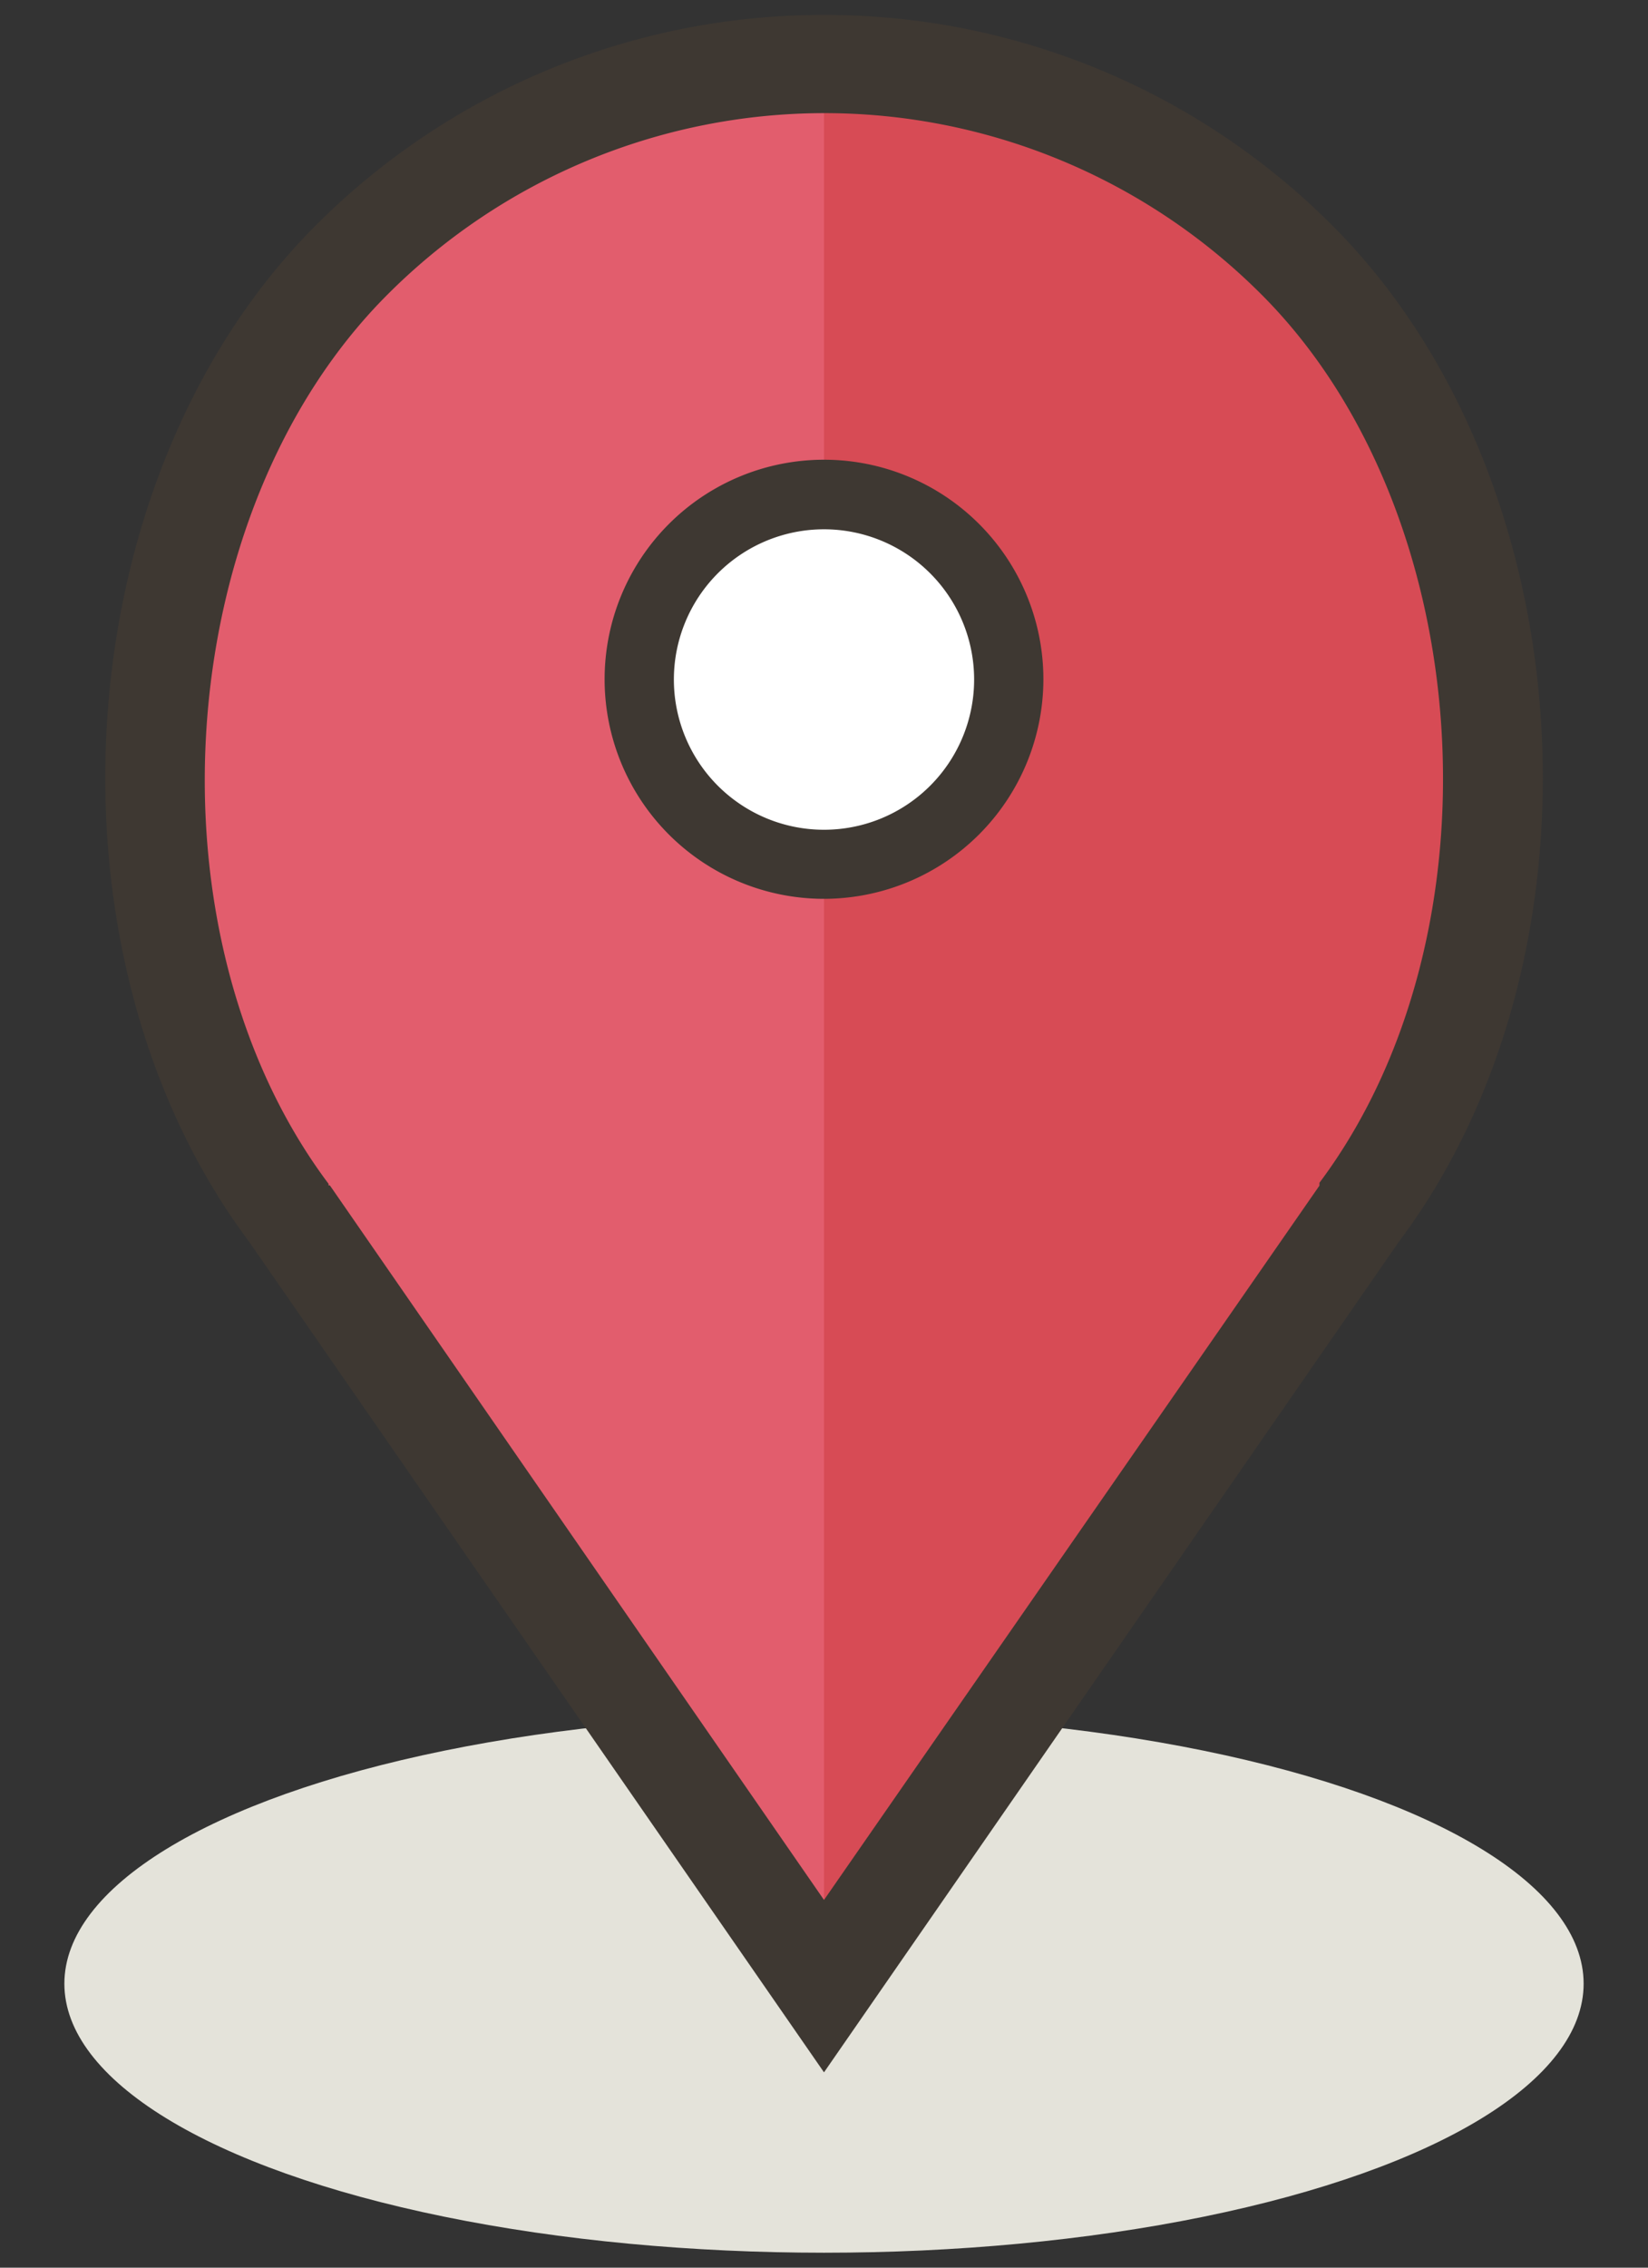 <svg role="img" aria-labelled-by="finn-spm-02_title" id="Layer_1" data-name="Layer 1" xmlns="http://www.w3.org/2000/svg" viewBox="0 0 64 88">
	<rect x="0" y="0" width="64" height="88" fill="#333333" stroke="none"/>
	<title id="finn-spm-02_title">Uthevet stedsmarkering</title>
	<defs>
		<style>.cls-1{fill:#e4e3da;}.cls-2{fill:#d74b55;}.cls-3{fill:#e25d6d;}.cls-4{fill:#fff;}.cls-5{fill:#3e3832;}</style>
	</defs>
	<ellipse class="cls-1" cx="32" cy="76.98" rx="29.5" ry="10.44"/>
	<path class="cls-2" d="M49.58,11.26a24.88,24.88,0,0,0-35.16,0C5.68,20,4.7,36.48,12.12,46.38L32,75.09,51.89,46.38c7.42-9.9,6.43-26.37-2.31-35.12Z"/>
	<path class="cls-3" d="M32,4.13a24.82,24.82,0,0,0-17.58,7.28c-8.74,8.75-9.73,25.22-2.3,35.11L32,75.23Z"/>
	<circle class="cls-4" cx="32" cy="26.36" r="7.17"/>
	<path class="cls-5" d="M32,34.88a8.52,8.52,0,1,1,8.52-8.52A8.53,8.53,0,0,1,32,34.88Zm0-14.34a5.83,5.83,0,1,0,5.83,5.82A5.83,5.83,0,0,0,32,20.54Z"/>
	<path class="cls-5"
		  d="M32,4.39a24,24,0,0,1,17,7.05c8.39,8.4,9.46,24.82,2.24,34.46l0,.05,0,.06L32,73.73,12.81,46,12.76,46l0-.06c-7.23-9.63-6.16-26,2.23-34.45A24,24,0,0,1,32,4.39M32,.58A27.83,27.83,0,0,0,12.26,8.75C2.44,18.57,1.34,37.07,9.67,48.18L32,80.42,54.33,48.18c8.34-11.11,7.23-29.61-2.59-39.43A27.82,27.82,0,0,0,32,.58Z"/>
</svg>
